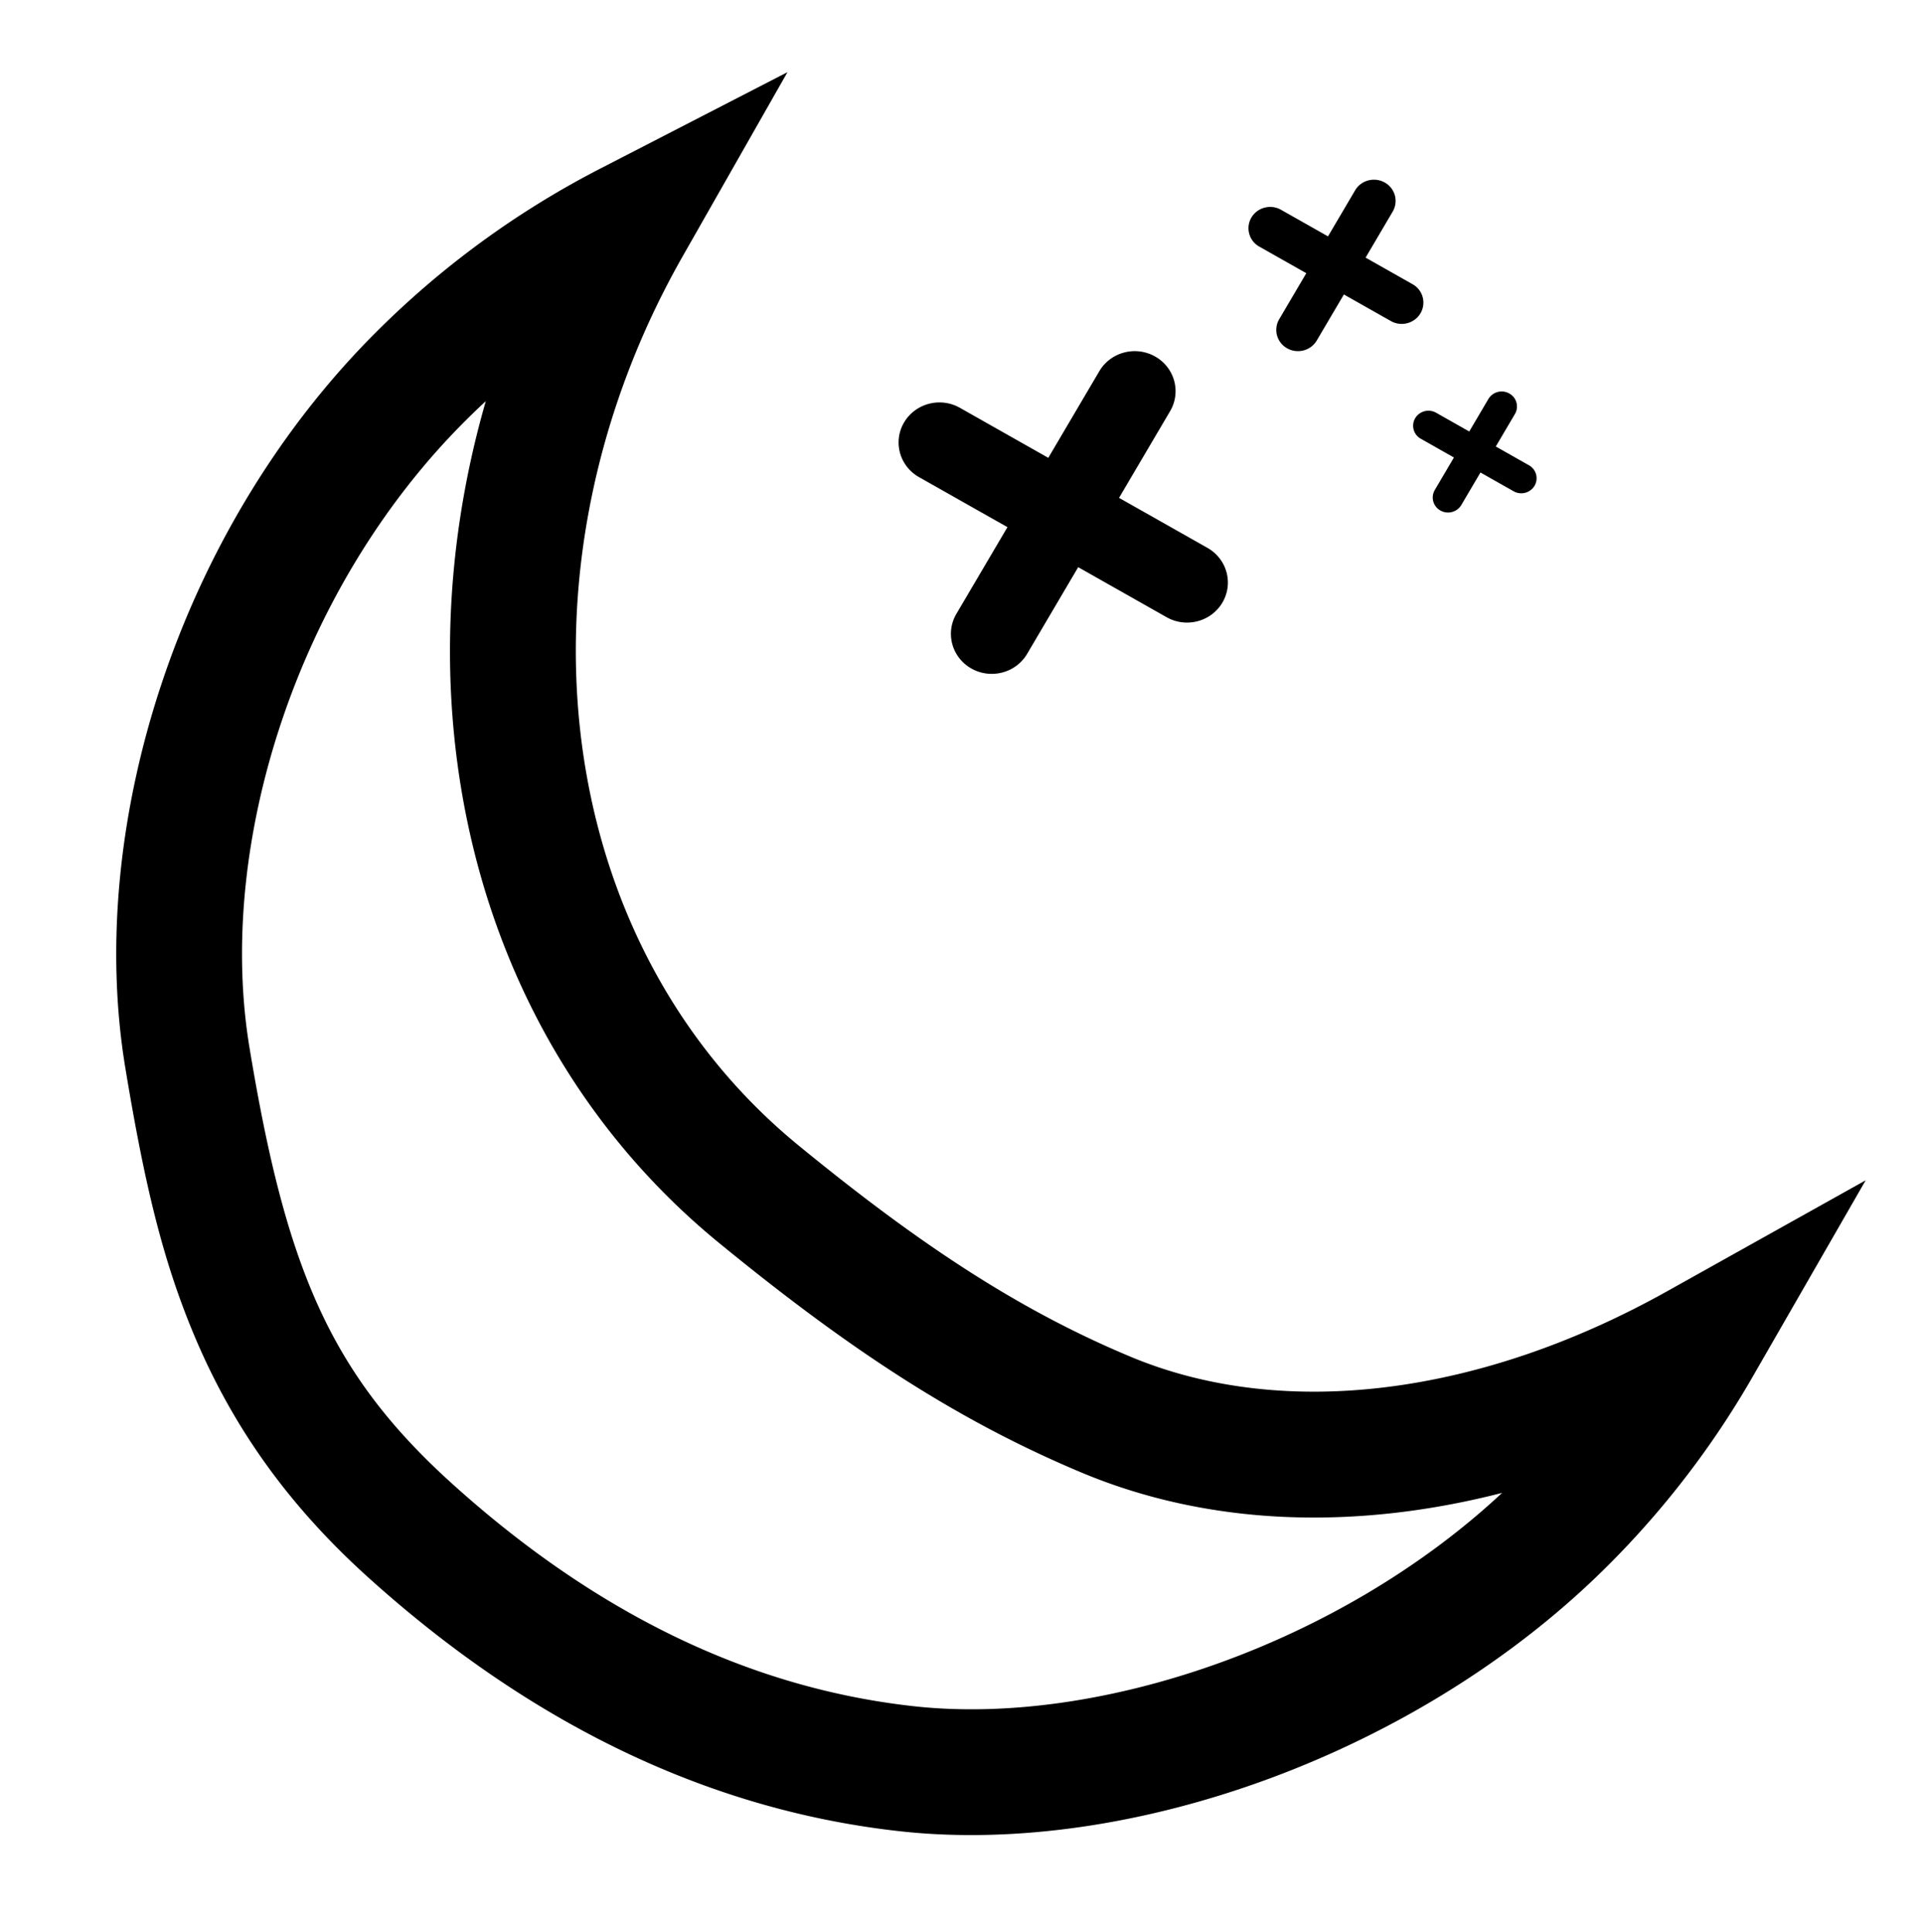 <svg width="214" height="215" viewBox="0 0 214 215" xmlns="http://www.w3.org/2000/svg"><title>weather-low</title><g fill="currentColor" fill-rule="evenodd"><path d="M116.659 50.955l5.681-9.645c1.255-2.13 4.035-2.861 6.21-1.63 2.173 1.23 2.918 3.954 1.663 6.085l-5.682 9.645 9.84 5.569c2.175 1.23 2.92 3.955 1.664 6.086-1.255 2.13-4.034 2.86-6.208 1.63l-9.84-5.569-5.682 9.646c-1.255 2.13-4.035 2.86-6.209 1.63-2.174-1.23-2.919-3.954-1.664-6.085l5.682-9.646-9.84-5.568c-2.175-1.23-2.92-3.955-1.664-6.086 1.255-2.13 4.035-2.86 6.208-1.63l9.84 5.568zm31.127-24.647l3.018-5.124c.667-1.132 2.143-1.52 3.298-.867a2.341 2.341 0 0 1 .884 3.233l-3.018 5.125 5.228 2.958a2.341 2.341 0 0 1 .883 3.233c-.666 1.132-2.143 1.52-3.298.866l-5.228-2.958-3.018 5.124c-.667 1.132-2.144 1.52-3.298.866a2.341 2.341 0 0 1-.884-3.233l3.018-5.124-5.228-2.958a2.341 2.341 0 0 1-.884-3.233c.667-1.132 2.144-1.52 3.299-.867l5.228 2.959zm15.719 21.716l2.13-3.617a1.723 1.723 0 0 1 2.329-.611 1.653 1.653 0 0 1 .624 2.282l-2.13 3.617 3.69 2.088a1.653 1.653 0 0 1 .623 2.282 1.723 1.723 0 0 1-2.328.612l-3.69-2.089-2.13 3.617a1.723 1.723 0 0 1-2.329.612 1.653 1.653 0 0 1-.624-2.282l2.13-3.617-3.69-2.089a1.653 1.653 0 0 1-.623-2.282 1.723 1.723 0 0 1 2.328-.611l3.69 2.088z"/><path d="M66.692 18.822l20.942-10.79-11.652 20.475c-19.565 34.378-14.83 76.271 12.878 98.974 13.729 11.248 24.703 18.39 36.93 23.51 17.159 7.183 39.093 4.26 59.716-7.266l22.115-12.36-12.632 21.96a100.111 100.111 0 0 1-16.02 20.885c-20.97 20.97-53.208 32.437-78.83 29.603-21.102-2.335-40.947-11.81-59.18-28.266-8.976-8.102-15.155-16.876-19.408-27.075-3.432-8.23-5.452-16.58-7.606-29.63-4.444-26.923 5.967-59.933 27.845-81.81a99.918 99.918 0 0 1 24.902-18.21zm-12.63 25.823a87.755 87.755 0 0 0-2.373 2.286c-18.666 18.666-27.645 47.134-23.931 69.63 4.05 24.535 8.953 36.293 22.582 48.593 16.13 14.56 33.275 22.745 51.338 24.744 20.634 2.282 47.472-6.93 65.482-23.743-16.333 4.195-32.59 3.688-46.776-2.251-13.662-5.72-25.707-13.559-40.397-25.594-27.143-22.24-35.89-59.142-25.924-93.665z" fill-rule="nonzero"/></g></svg>